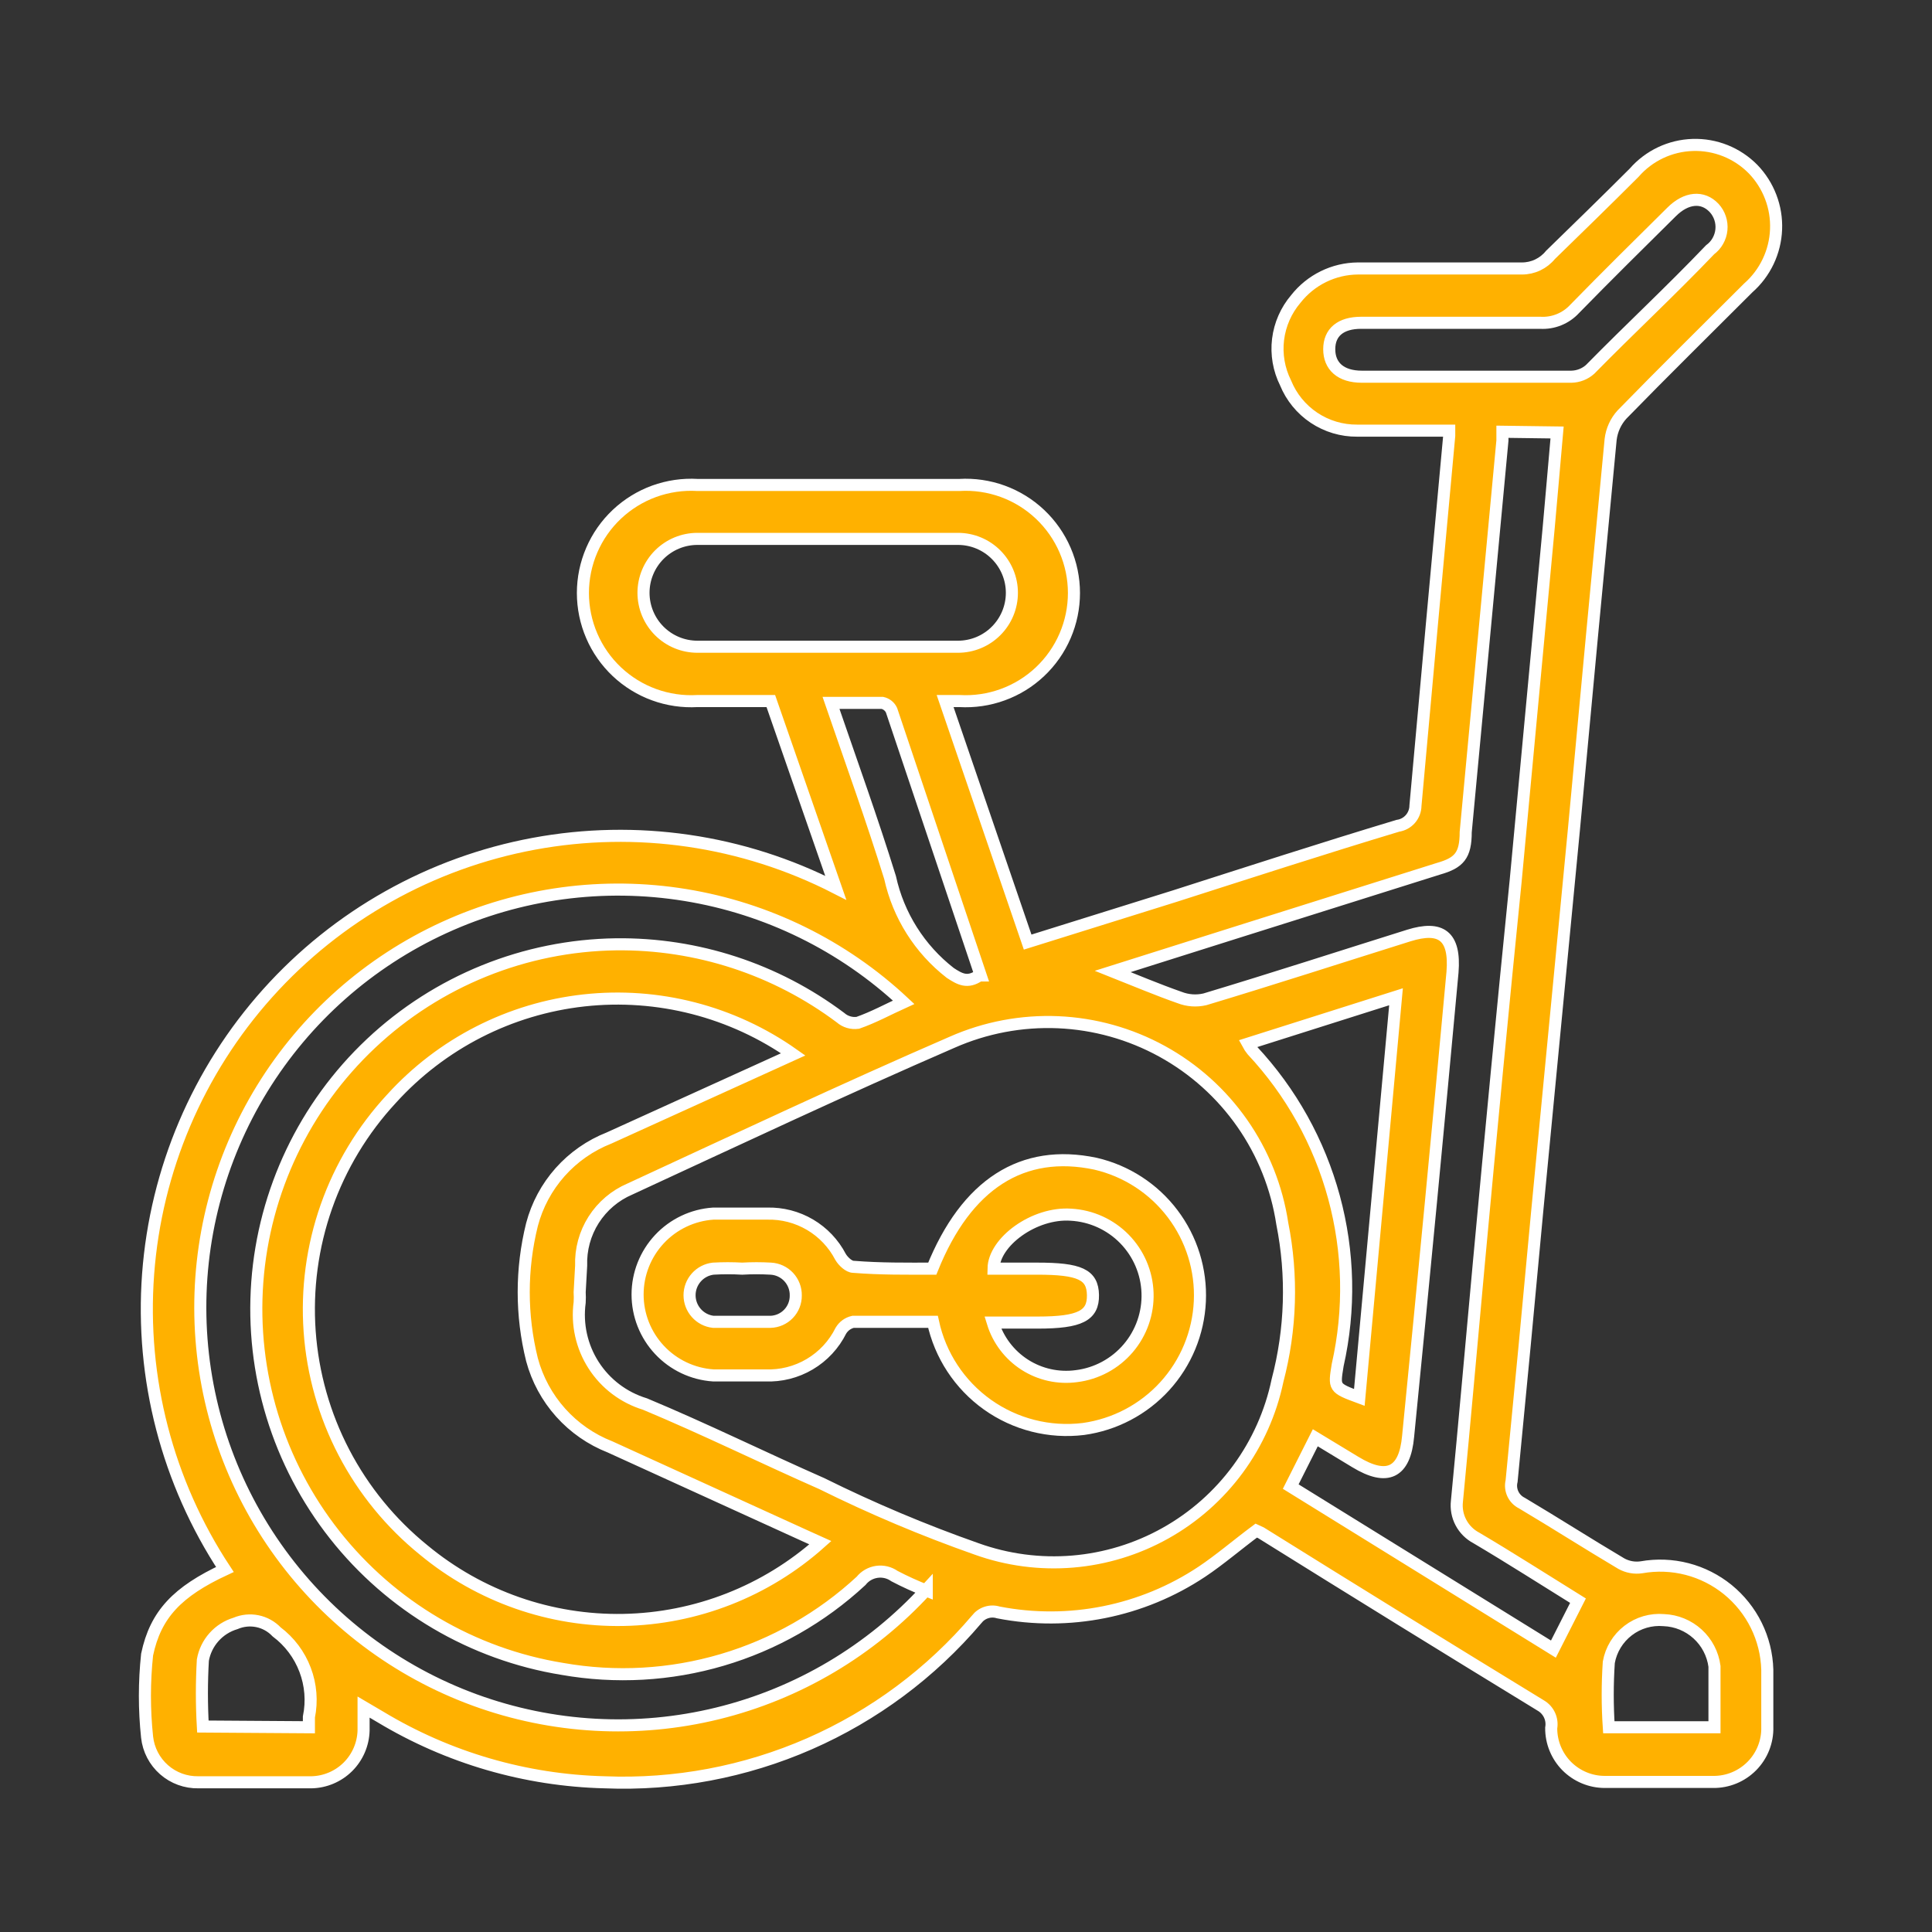 <svg width="80" height="80" viewBox="0 0 80 80" fill="none" xmlns="http://www.w3.org/2000/svg">
<rect x="0" y="0" width="80" height="80" fill="#333333" stroke="none"/>
<path d="M9.312 64.989C6.931 61.375 5.813 57.074 6.133 52.757C6.454 48.441 8.194 44.352 11.083 41.128C13.971 37.905 17.846 35.728 22.101 34.939C26.357 34.149 30.754 34.79 34.607 36.762L31.918 29.029H28.88C28.27 29.064 27.66 28.975 27.086 28.766C26.512 28.558 25.988 28.234 25.543 27.815C25.099 27.396 24.745 26.891 24.504 26.33C24.262 25.77 24.137 25.165 24.137 24.555C24.137 23.944 24.262 23.34 24.504 22.78C24.745 22.219 25.099 21.714 25.543 21.295C25.988 20.876 26.512 20.552 27.086 20.343C27.66 20.135 28.27 20.045 28.88 20.081H39.727C40.337 20.045 40.947 20.135 41.52 20.343C42.094 20.552 42.619 20.876 43.063 21.295C43.507 21.714 43.861 22.219 44.103 22.78C44.345 23.34 44.47 23.944 44.47 24.555C44.47 25.165 44.345 25.77 44.103 26.33C43.861 26.891 43.507 27.396 43.063 27.815C42.619 28.234 42.094 28.558 41.52 28.766C40.947 28.975 40.337 29.064 39.727 29.029H39.135L42.553 39.01L48.63 37.111C51.668 36.139 54.707 35.151 57.882 34.194C58.083 34.165 58.267 34.065 58.401 33.912C58.535 33.758 58.609 33.562 58.611 33.359C59.067 28.295 59.533 23.19 60.009 18.045C60.009 18.045 60.009 17.954 60.009 17.832C58.763 17.832 57.472 17.832 56.196 17.832C55.561 17.837 54.939 17.651 54.411 17.299C53.883 16.947 53.473 16.445 53.233 15.857C52.955 15.3 52.846 14.672 52.922 14.054C52.998 13.435 53.254 12.852 53.658 12.378C53.964 11.989 54.354 11.673 54.798 11.455C55.243 11.236 55.731 11.121 56.226 11.117C58.489 11.117 60.784 11.117 63.017 11.117C63.244 11.118 63.468 11.068 63.673 10.971C63.878 10.873 64.059 10.731 64.202 10.555C65.341 9.446 66.511 8.307 67.666 7.152C67.969 6.803 68.342 6.521 68.76 6.323C69.177 6.125 69.632 6.016 70.094 6.002C70.556 5.987 71.016 6.069 71.445 6.24C71.874 6.412 72.263 6.671 72.588 7C72.908 7.331 73.158 7.724 73.322 8.154C73.487 8.584 73.562 9.043 73.543 9.504C73.525 9.964 73.413 10.415 73.215 10.831C73.017 11.247 72.736 11.618 72.391 11.922C70.643 13.67 68.881 15.402 67.164 17.164C66.903 17.45 66.739 17.812 66.693 18.197C66.177 23.575 65.671 28.953 65.174 34.331L63.655 50.131C63.311 53.868 62.956 57.601 62.592 61.328C62.548 61.506 62.567 61.693 62.644 61.858C62.722 62.024 62.853 62.158 63.017 62.239C64.399 63.06 65.751 63.926 67.134 64.746C67.388 64.887 67.682 64.941 67.97 64.898C68.597 64.787 69.241 64.811 69.859 64.971C70.476 65.131 71.051 65.422 71.546 65.824C72.04 66.227 72.442 66.731 72.724 67.302C73.006 67.874 73.162 68.5 73.18 69.137C73.18 69.927 73.18 70.717 73.18 71.507C73.189 71.806 73.136 72.103 73.027 72.381C72.917 72.66 72.752 72.913 72.542 73.126C72.332 73.338 72.081 73.507 71.805 73.62C71.528 73.734 71.231 73.79 70.932 73.786C69.413 73.786 67.894 73.786 66.45 73.786C66.158 73.786 65.868 73.728 65.598 73.615C65.328 73.503 65.083 73.338 64.876 73.131C64.67 72.923 64.507 72.677 64.397 72.406C64.286 72.135 64.23 71.845 64.232 71.552C64.264 71.373 64.24 71.188 64.164 71.023C64.088 70.857 63.964 70.719 63.807 70.626C59.928 68.256 56.064 65.87 52.215 63.47L52.018 63.379C51.243 63.956 50.498 64.594 49.769 65.08C47.29 66.73 44.26 67.336 41.337 66.767C41.176 66.717 41.004 66.718 40.844 66.77C40.683 66.821 40.543 66.921 40.441 67.055C38.554 69.276 36.186 71.037 33.517 72.206C30.848 73.374 27.947 73.92 25.036 73.801C21.76 73.72 18.561 72.788 15.754 71.097L15.055 70.686C15.055 71.066 15.055 71.37 15.055 71.659C15.039 72.225 14.806 72.763 14.405 73.162C14.003 73.56 13.463 73.789 12.897 73.801C11.378 73.801 9.768 73.801 8.218 73.801C7.694 73.811 7.185 73.626 6.792 73.28C6.398 72.934 6.148 72.453 6.091 71.932C5.97 70.796 5.97 69.65 6.091 68.514C6.441 66.843 7.352 65.901 9.312 64.989ZM24.003 53.504C24.011 53.645 24.011 53.788 24.003 53.929C23.881 54.838 24.085 55.76 24.581 56.531C25.076 57.302 25.83 57.871 26.707 58.138C29.183 59.171 31.584 60.356 34.03 61.434C36.11 62.465 38.251 63.368 40.441 64.138C41.715 64.595 43.071 64.773 44.42 64.661C45.768 64.548 47.077 64.148 48.257 63.487C49.438 62.827 50.463 61.92 51.264 60.83C52.064 59.739 52.622 58.489 52.899 57.165C53.458 55.041 53.525 52.817 53.096 50.663C52.87 49.171 52.303 47.751 51.439 46.514C50.575 45.277 49.438 44.256 48.115 43.53C46.792 42.804 45.32 42.393 43.813 42.328C42.305 42.264 40.803 42.548 39.423 43.158C34.941 45.102 30.52 47.184 26.084 49.235C25.466 49.498 24.943 49.943 24.582 50.509C24.221 51.076 24.041 51.739 24.064 52.41L24.003 53.504ZM32.845 43.659C30.326 41.881 27.243 41.087 24.179 41.425C21.114 41.764 18.279 43.213 16.209 45.498C15.015 46.786 14.098 48.305 13.515 49.962C12.932 51.62 12.697 53.379 12.822 55.131C12.947 56.883 13.431 58.591 14.244 60.148C15.057 61.705 16.181 63.079 17.546 64.184C19.867 66.107 22.801 67.134 25.814 67.078C28.827 67.022 31.721 65.888 33.969 63.88L33.331 63.592L25.264 59.915C24.479 59.608 23.777 59.121 23.215 58.493C22.653 57.865 22.246 57.113 22.028 56.299C21.572 54.464 21.572 52.544 22.028 50.709C22.24 49.902 22.64 49.157 23.194 48.534C23.749 47.911 24.442 47.428 25.218 47.123L32.845 43.659ZM38.375 65.87C37.918 65.693 37.472 65.49 37.038 65.263C36.826 65.113 36.565 65.05 36.307 65.087C36.05 65.124 35.817 65.257 35.656 65.46C34.015 66.981 32.045 68.102 29.9 68.734C27.755 69.367 25.492 69.494 23.289 69.106C19.561 68.5 16.197 66.519 13.858 63.553C11.519 60.588 10.376 56.854 10.654 53.088C10.933 49.322 12.612 45.796 15.362 43.207C18.111 40.618 21.731 39.153 25.507 39.102C28.857 39.062 32.125 40.13 34.805 42.14C34.901 42.225 35.015 42.287 35.139 42.324C35.262 42.361 35.391 42.37 35.519 42.353C36.172 42.125 36.78 41.791 37.418 41.502C34.912 39.158 31.766 37.612 28.379 37.061C24.993 36.51 21.519 36.977 18.399 38.405C15.278 39.832 12.653 42.155 10.856 45.078C9.06 48.001 8.172 51.392 8.307 54.821C8.442 58.249 9.593 61.56 11.615 64.333C13.636 67.106 16.436 69.215 19.658 70.393C22.881 71.57 26.381 71.764 29.713 70.948C33.046 70.132 36.061 68.343 38.375 65.81V65.87ZM62.212 17.878C62.212 18.015 62.212 18.121 62.212 18.242C61.71 23.651 61.194 29.044 60.692 34.453C60.692 35.425 60.419 35.729 59.568 35.972L51.319 38.57L46.077 40.226C47.035 40.606 47.931 40.985 48.842 41.304C49.176 41.435 49.542 41.461 49.891 41.38C52.717 40.53 55.527 39.618 58.338 38.737C59.659 38.327 60.267 38.737 60.145 40.256C59.558 46.637 58.945 53.043 58.307 59.474C58.17 60.994 57.441 61.343 56.12 60.538L54.464 59.535L53.446 61.556L64.323 68.286L65.341 66.281C63.944 65.415 62.546 64.518 61.133 63.683C60.861 63.54 60.639 63.319 60.495 63.048C60.351 62.777 60.293 62.468 60.328 62.163C60.647 58.867 60.935 55.57 61.239 52.273C61.725 47.017 62.227 41.745 62.759 36.488L64.126 21.873C64.247 20.567 64.354 19.245 64.475 17.908L62.212 17.878ZM34.288 22.314H28.88C28.287 22.314 27.719 22.549 27.3 22.968C26.882 23.387 26.646 23.955 26.646 24.547C26.646 25.14 26.882 25.708 27.3 26.126C27.719 26.545 28.287 26.78 28.88 26.78H39.666C40.259 26.78 40.827 26.545 41.245 26.126C41.664 25.708 41.9 25.14 41.9 24.547C41.9 23.955 41.664 23.387 41.245 22.968C40.827 22.549 40.259 22.314 39.666 22.314H34.288ZM60.662 15.599C62.181 15.599 63.594 15.599 65.068 15.599C65.354 15.593 65.629 15.486 65.843 15.295C67.514 13.594 69.155 12.074 70.811 10.342C70.942 10.245 71.053 10.121 71.133 9.978C71.214 9.835 71.264 9.677 71.28 9.514C71.296 9.35 71.277 9.186 71.225 9.03C71.173 8.874 71.089 8.731 70.978 8.611C70.507 8.109 69.823 8.17 69.215 8.778C67.863 10.115 66.526 11.436 65.205 12.788C65.024 12.985 64.803 13.138 64.556 13.238C64.309 13.338 64.043 13.382 63.776 13.366H56.363C55.512 13.366 55.041 13.761 55.041 14.46C55.041 15.158 55.512 15.599 56.393 15.599H60.662ZM51.668 43.219C51.72 43.316 51.781 43.407 51.85 43.492C53.458 45.212 54.62 47.299 55.237 49.571C55.854 51.842 55.907 54.23 55.39 56.527C55.238 57.469 55.223 57.469 56.287 57.864L57.806 41.274L51.668 43.219ZM40.608 40.393L36.916 29.409C36.881 29.332 36.828 29.265 36.762 29.212C36.696 29.16 36.619 29.123 36.537 29.105C35.853 29.105 35.169 29.105 34.41 29.105C35.261 31.581 36.111 33.936 36.856 36.337C37.199 37.904 38.081 39.301 39.347 40.286C39.742 40.545 40.061 40.727 40.547 40.393H40.608ZM70.993 71.522C70.993 70.656 70.993 69.82 70.993 69C70.925 68.485 70.678 68.01 70.294 67.66C69.91 67.31 69.415 67.106 68.896 67.086C68.367 67.04 67.839 67.193 67.418 67.517C66.996 67.84 66.71 68.31 66.617 68.833C66.557 69.728 66.557 70.627 66.617 71.522H70.993ZM12.791 71.522C12.791 71.324 12.791 71.218 12.791 71.097C12.925 70.443 12.87 69.764 12.633 69.141C12.397 68.517 11.988 67.973 11.454 67.572C11.24 67.347 10.962 67.192 10.658 67.13C10.354 67.068 10.038 67.1 9.753 67.222C9.408 67.325 9.099 67.521 8.86 67.79C8.621 68.058 8.462 68.388 8.4 68.742C8.347 69.658 8.347 70.576 8.4 71.492L12.791 71.522Z" fill="#FFB100" stroke="white" stroke-width="0.5"/>
<path d="M38.603 52.532C40.016 49.022 42.34 47.548 45.363 48.187C46.636 48.482 47.765 49.214 48.554 50.256C49.343 51.297 49.743 52.582 49.683 53.887C49.623 55.192 49.109 56.435 48.228 57.401C47.347 58.366 46.156 58.992 44.862 59.171C43.457 59.343 42.039 58.983 40.886 58.162C39.734 57.341 38.93 56.118 38.633 54.734C37.539 54.734 36.43 54.734 35.321 54.734C35.217 54.758 35.12 54.803 35.033 54.865C34.947 54.928 34.875 55.008 34.82 55.099C34.533 55.677 34.085 56.16 33.529 56.489C32.974 56.818 32.335 56.979 31.69 56.953H29.533C28.683 56.895 27.887 56.517 27.306 55.895C26.725 55.274 26.401 54.454 26.401 53.603C26.401 52.751 26.725 51.932 27.306 51.31C27.887 50.688 28.683 50.31 29.533 50.253C30.277 50.253 31.052 50.253 31.766 50.253C32.39 50.237 33.005 50.396 33.543 50.713C34.08 51.03 34.517 51.492 34.805 52.045C34.911 52.228 35.154 52.456 35.336 52.456C36.476 52.547 37.524 52.532 38.603 52.532ZM41.109 54.765C41.33 55.485 41.799 56.104 42.434 56.511C43.068 56.917 43.827 57.084 44.573 56.983C45.406 56.88 46.17 56.469 46.715 55.831C47.259 55.194 47.546 54.375 47.517 53.536C47.489 52.698 47.147 51.901 46.56 51.301C45.973 50.702 45.183 50.344 44.346 50.298C42.826 50.192 41.155 51.422 41.14 52.532H42.948C44.71 52.532 45.242 52.775 45.257 53.625C45.272 54.476 44.725 54.765 42.978 54.765H41.109ZM30.733 52.532C30.333 52.509 29.933 52.509 29.533 52.532C29.263 52.563 29.014 52.693 28.834 52.896C28.653 53.099 28.553 53.361 28.553 53.633C28.553 53.905 28.653 54.167 28.834 54.37C29.014 54.573 29.263 54.703 29.533 54.734C30.323 54.734 31.113 54.734 31.903 54.734C32.186 54.727 32.455 54.607 32.651 54.403C32.848 54.198 32.955 53.924 32.951 53.641C32.956 53.358 32.85 53.085 32.658 52.878C32.465 52.671 32.2 52.547 31.918 52.532C31.523 52.509 31.128 52.509 30.733 52.532Z" fill="#FFB100" stroke="white" stroke-width="0.5"/>
</svg>
